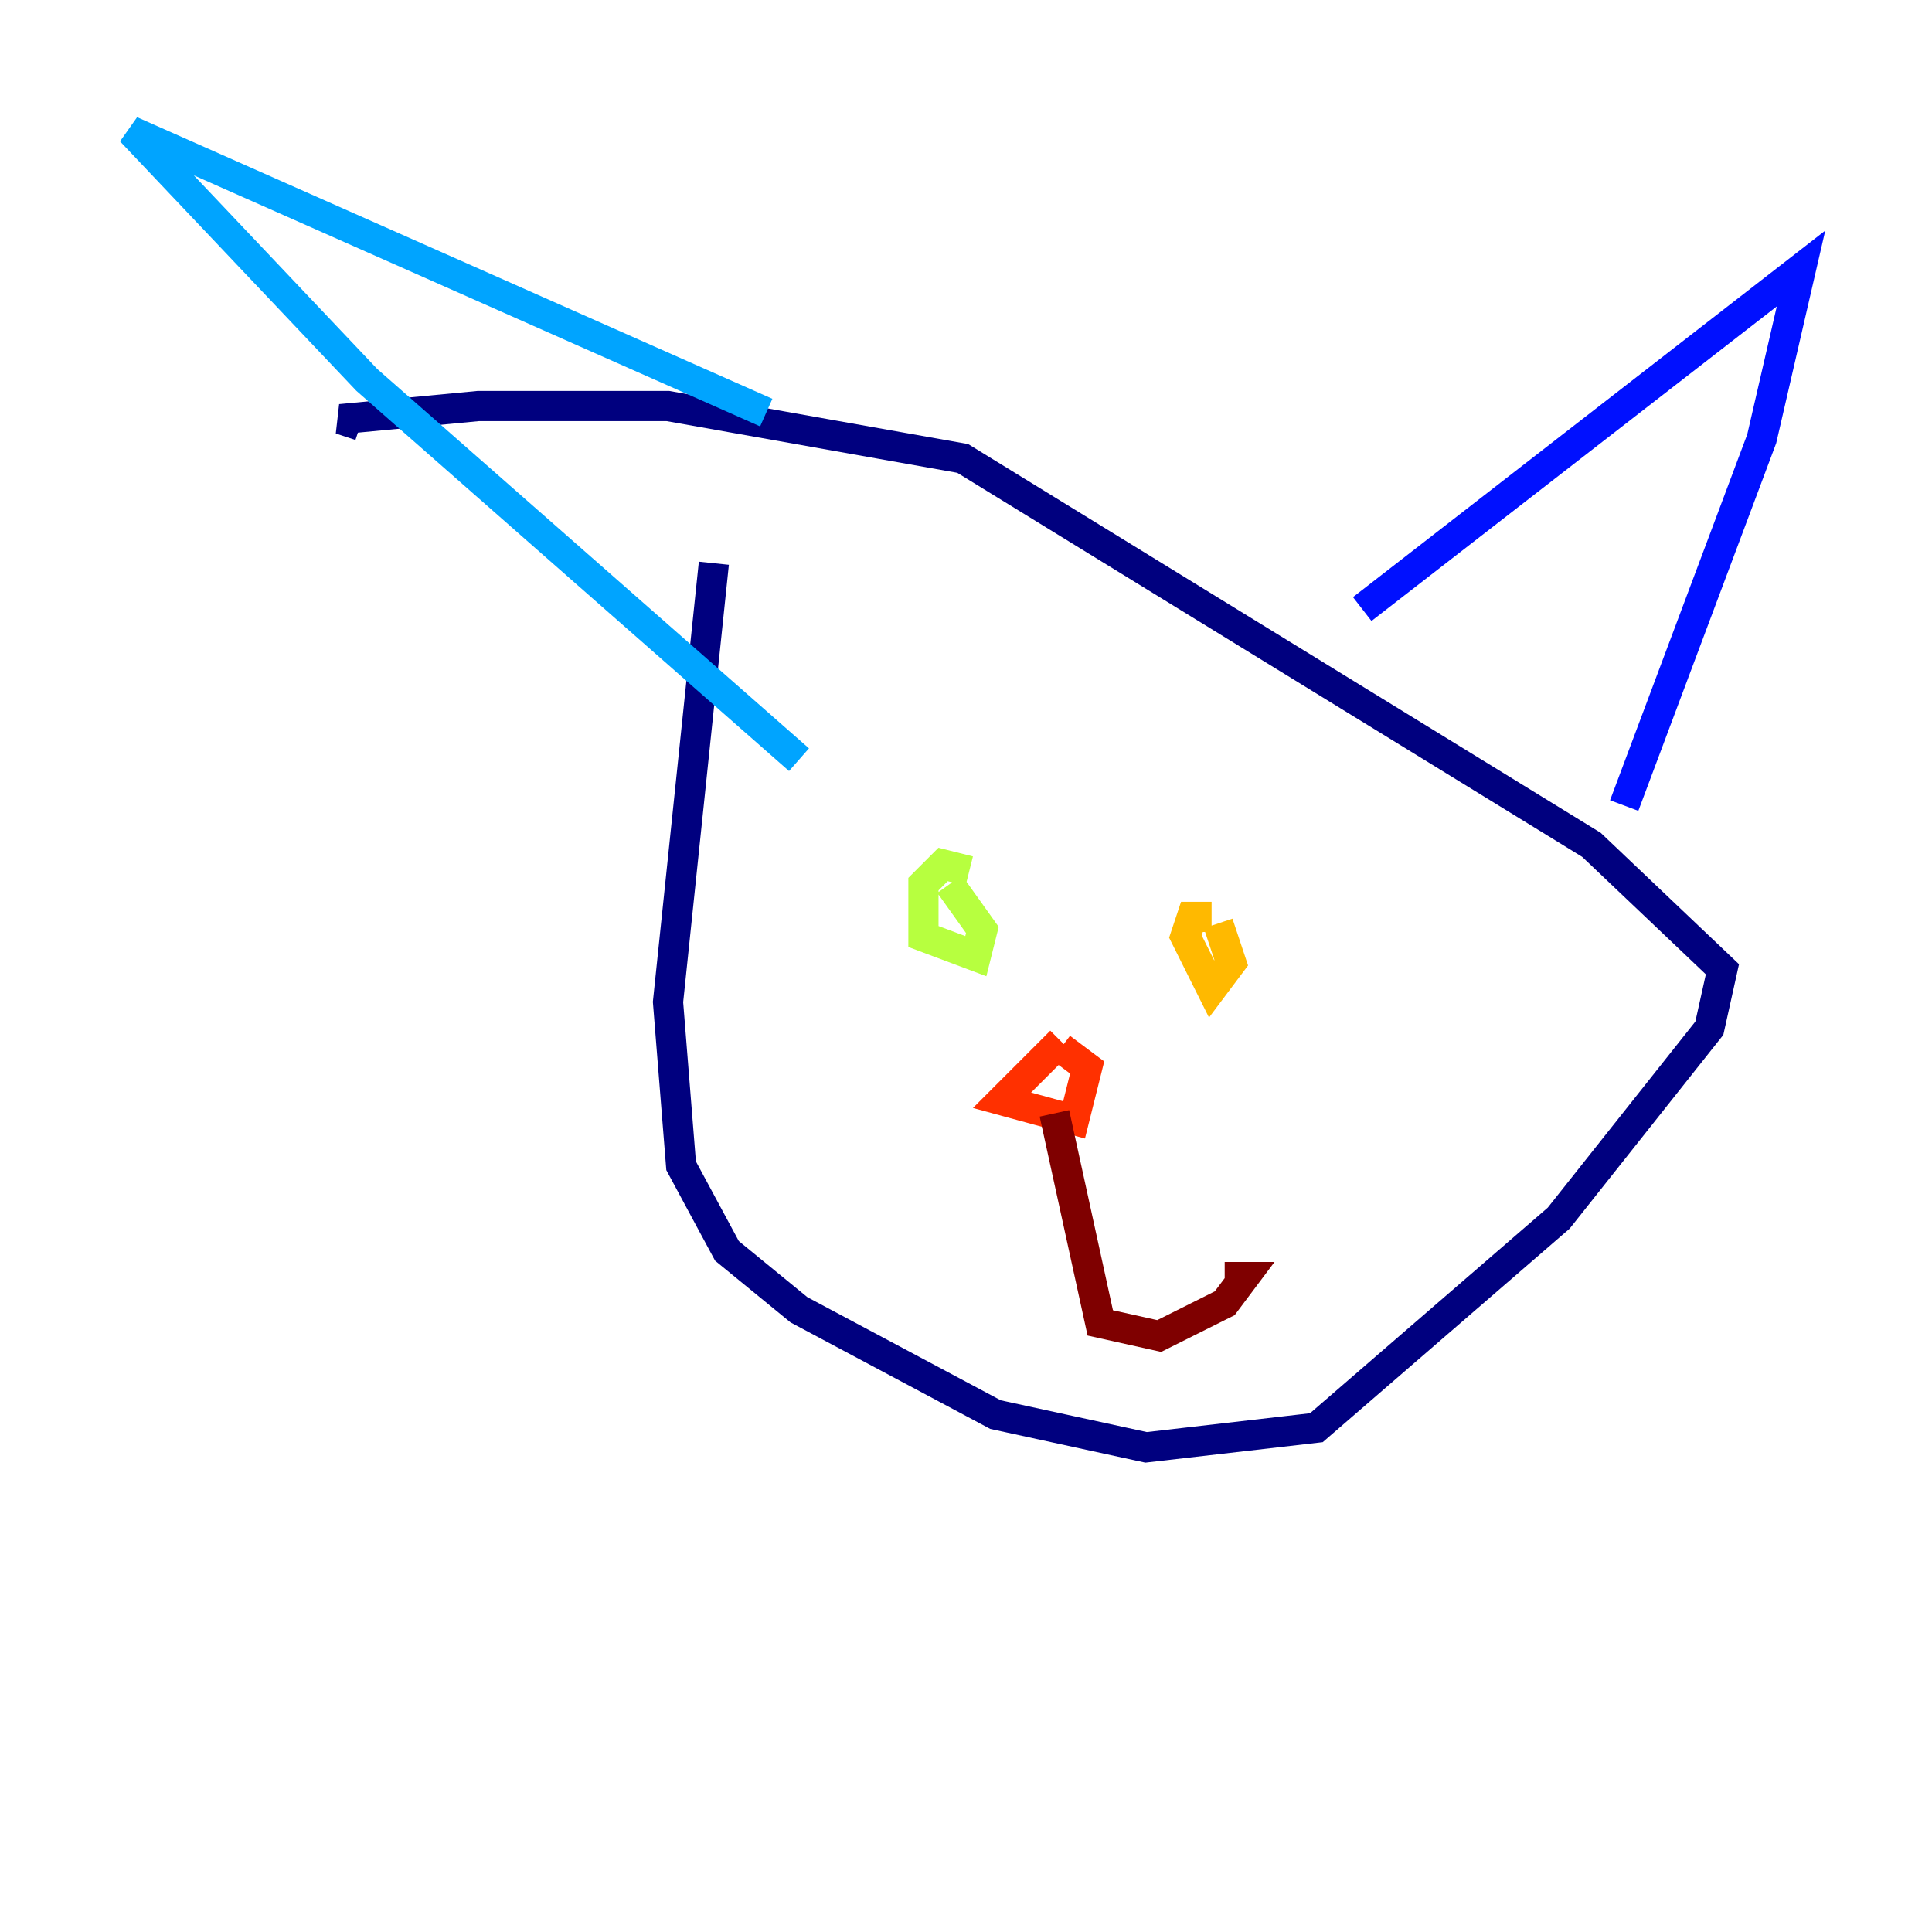 <?xml version="1.0" encoding="utf-8" ?>
<svg baseProfile="tiny" height="128" version="1.2" viewBox="0,0,128,128" width="128" xmlns="http://www.w3.org/2000/svg" xmlns:ev="http://www.w3.org/2001/xml-events" xmlns:xlink="http://www.w3.org/1999/xlink"><defs /><polyline fill="none" points="47.295,37.315 44.258,66.386 45.125,77.234 48.163,82.875 52.936,86.78 65.953,93.722 75.932,95.891 87.214,94.59 103.268,80.705 113.248,68.122 114.115,64.217 105.437,55.973 63.783,30.373 44.258,26.902 31.675,26.902 22.563,27.77 23.864,28.203" stroke="#00007f" stroke-width="2" /><polyline fill="none" points="90.251,40.352 119.322,17.79 116.719,29.071 107.607,53.37" stroke="#0010ff" stroke-width="2" /><polyline fill="none" points="50.766,27.336 8.678,8.678 24.298,25.166 52.936,50.332" stroke="#00a4ff" stroke-width="2" /><polyline fill="none" points="62.915,57.275 62.915,57.275" stroke="#3fffb7" stroke-width="2" /><polyline fill="none" points="64.217,57.709 62.481,57.275 61.18,58.576 61.18,62.047 64.651,63.349 65.085,61.614 62.915,58.576" stroke="#b7ff3f" stroke-width="2" /><polyline fill="none" points="80.271,60.746 78.969,60.746 78.536,62.047 80.271,65.519 81.573,63.783 80.705,61.18" stroke="#ffb900" stroke-width="2" /><polyline fill="none" points="70.291,68.99 66.386,72.895 71.159,74.197 72.027,70.725 70.291,69.424" stroke="#ff3000" stroke-width="2" /><polyline fill="none" points="69.858,73.763 72.895,87.647 76.8,88.515 81.139,86.346 82.441,84.61 81.139,84.61" stroke="#7f0000" stroke-width="2" /></svg>